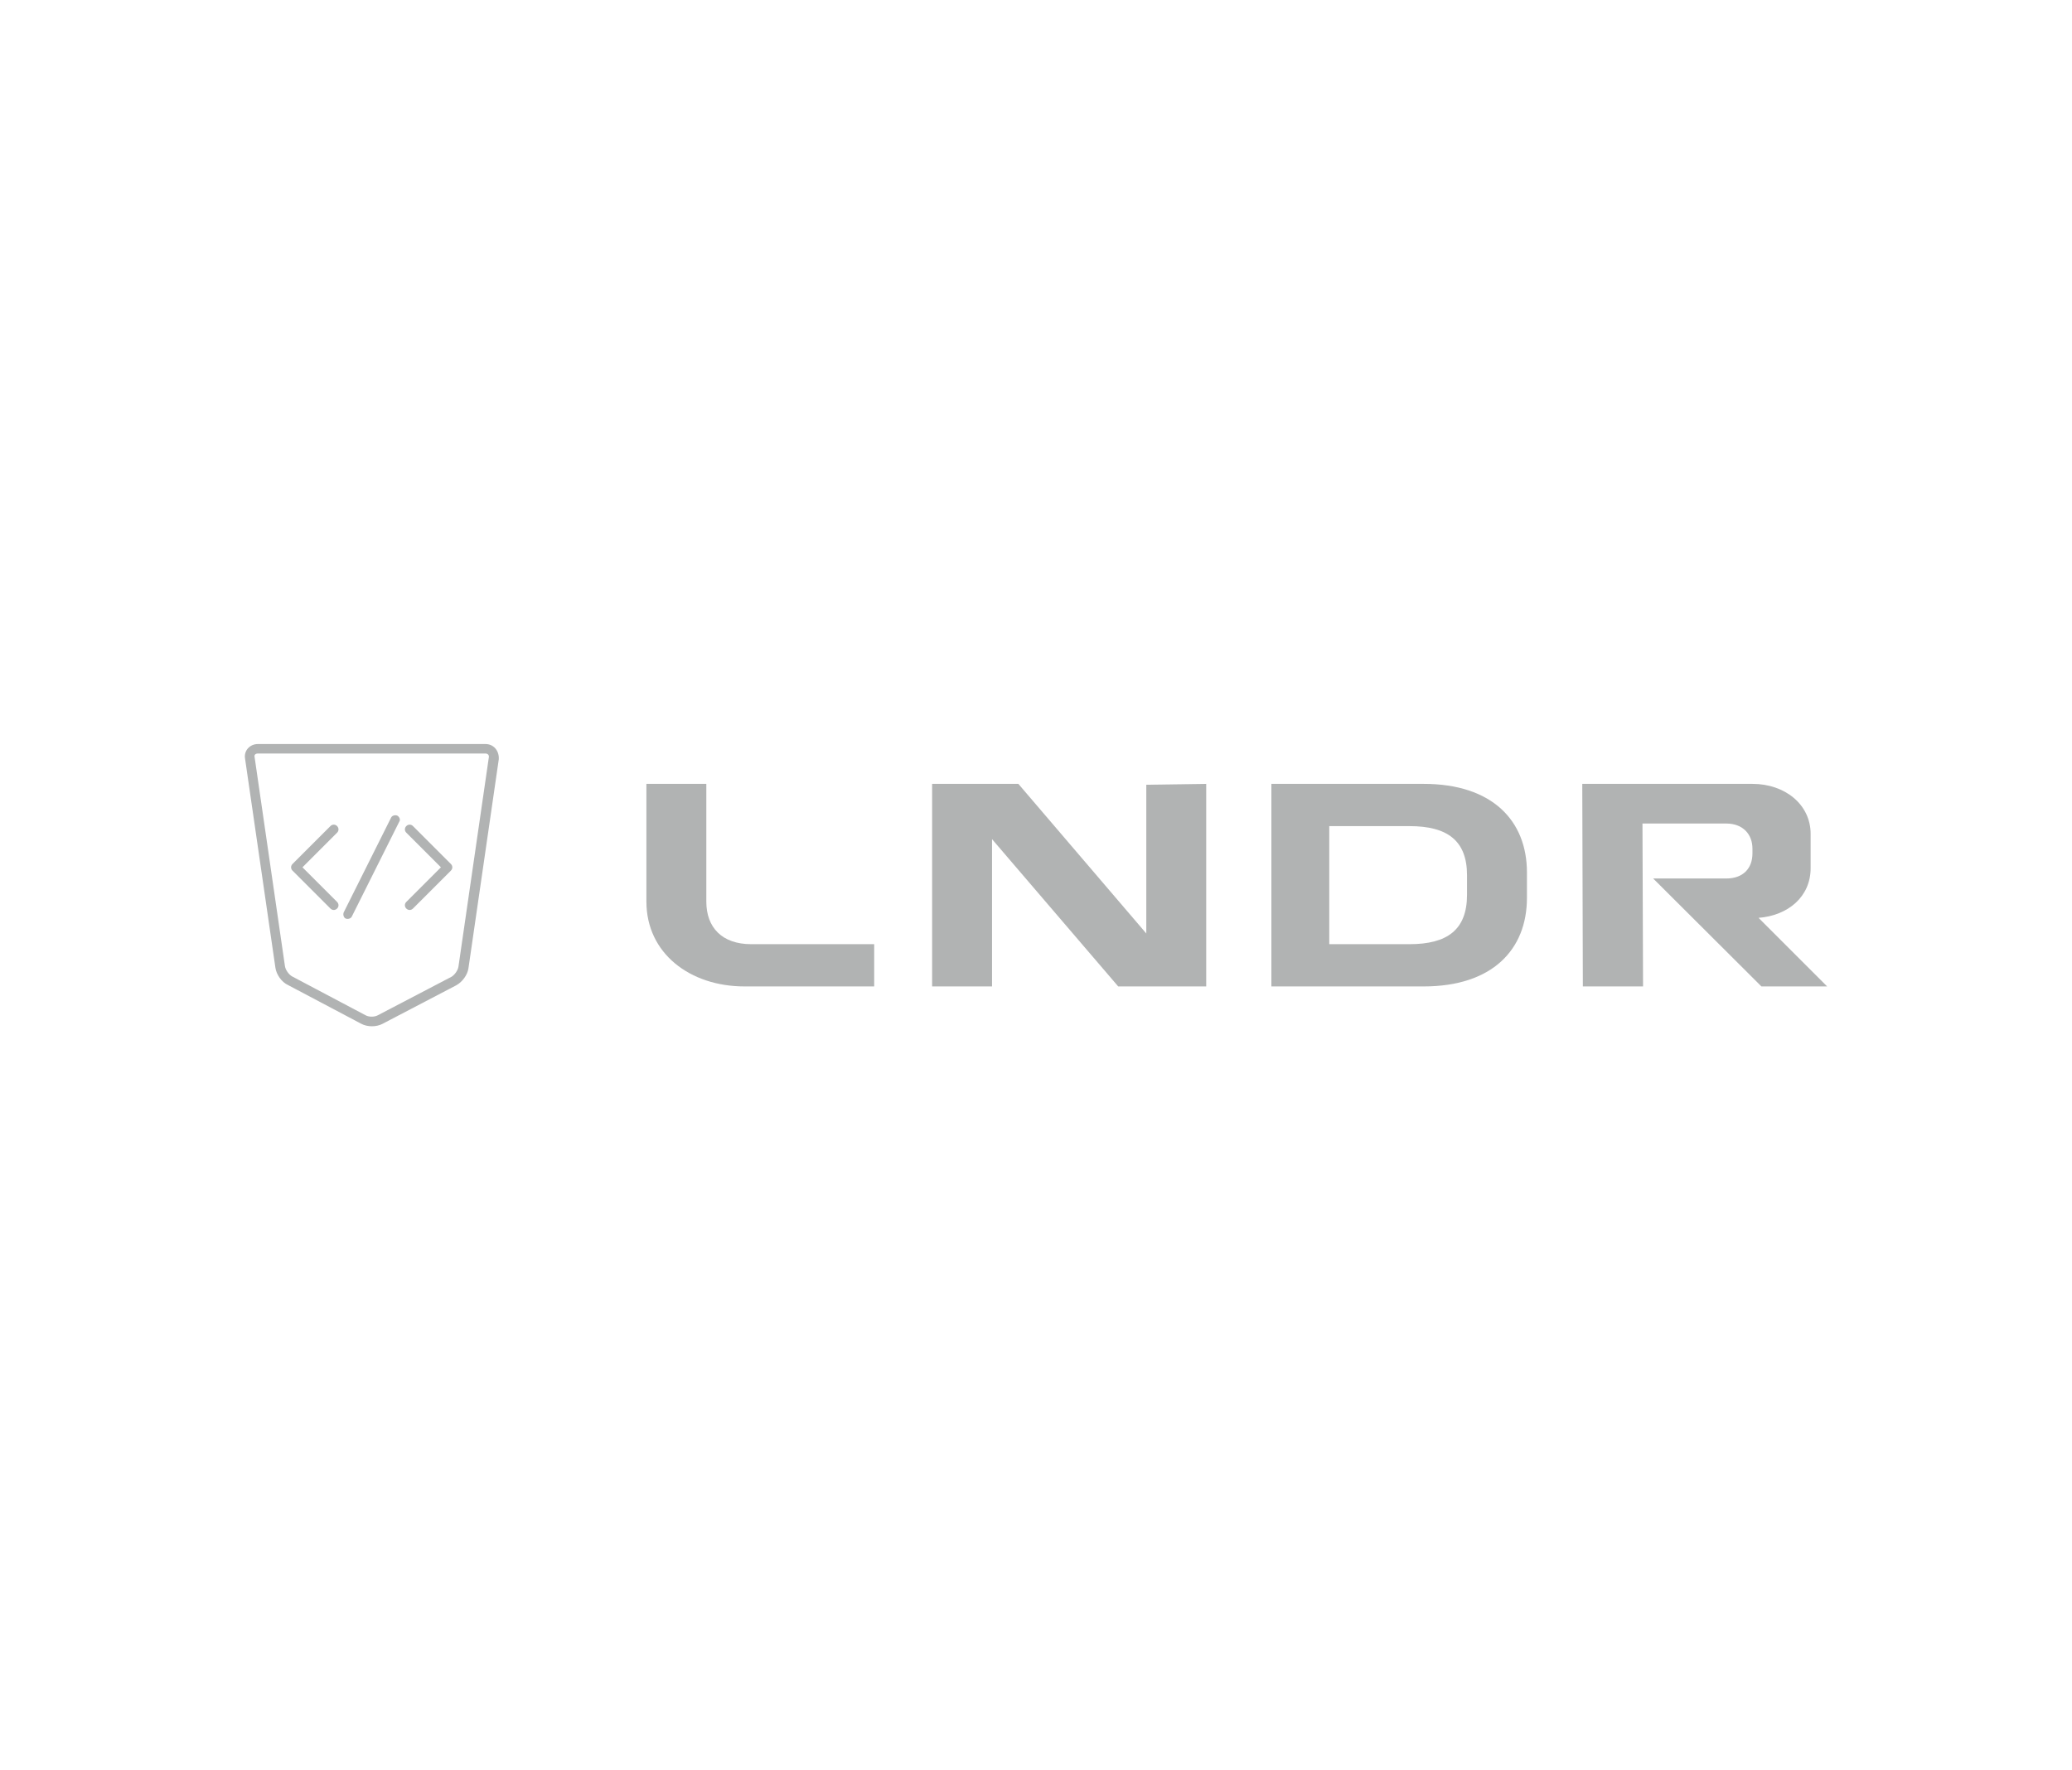 <svg xmlns:mydata="http://www.w3.org/2000/svg" mydata:contrastcolor="ffffff"
            mydata:template="BlackAndHighlightColorHex1" mydata:presentation="2.5" mydata:layouttype="undefined"
            mydata:specialfontid="undefined" mydata:id1="928" mydata:id2="033" mydata:companyname="LNDR"
            mydata:companytagline="" version="1.1" xmlns="http://www.w3.org/2000/svg"
            xmlns:xlink="http://www.w3.org/1999/xlink" viewBox="0 0 550 470">
            <g fill="#b1b3b3" fill-rule="none" stroke="none" stroke-width="1" stroke-linecap="butt"
                stroke-linejoin="miter" stroke-miterlimit="10" stroke-dasharray="" stroke-dashoffset="0"
                font-family="none" font-weight="none" font-size="none" text-anchor="none"
                style="mix-blend-mode: normal">
                <g
                    data-paper-data="{&quot;isGlobalGroup&quot;:true,&quot;bounds&quot;:{&quot;x&quot;:65.00000000000001,&quot;y&quot;:197.53420587851323,&quot;width&quot;:419.99999999999994,&quot;height&quot;:74.9315882429735}}">
                    <g data-paper-data="{&quot;isPrimaryText&quot;:true}" fill-rule="nonzero">
                        <path
                            d="M171.586,239.379c0,13.752 11.601,22.51 26.044,22.51h34.418v-11.217h-32.651c-7.759,0 -11.908,-4.456 -11.908,-11.294v-31.268h-15.903z"
                            data-paper-data="{&quot;glyphName&quot;:&quot;L&quot;,&quot;glyphIndex&quot;:0,&quot;firstGlyphOfWord&quot;:true,&quot;word&quot;:1}">
                        </path>
                        <path
                            d="M247.426,208.111v53.779h15.903v-39.105l33.496,39.105h23.355v-53.779l-15.903,0.23v39.489l-33.957,-39.719z"
                            data-paper-data="{&quot;glyphName&quot;:&quot;N&quot;,&quot;glyphIndex&quot;:1,&quot;word&quot;:1}">
                        </path>
                        <path
                            d="M337.48,261.889h40.411c18.285,0 27.427,-9.834 27.427,-23.509v-6.761c0,-13.675 -9.142,-23.509 -27.427,-23.509h-40.411zM352.845,219.327h21.281c9.987,0 15.289,3.765 15.289,13.061v5.147c0,9.373 -5.301,13.137 -15.289,13.137h-21.281z"
                            data-paper-data="{&quot;glyphName&quot;:&quot;D&quot;,&quot;glyphIndex&quot;:2,&quot;word&quot;:1}">
                        </path>
                        <path
                            d="M420.005,208.111l0.154,53.779h15.98v-0.307l-0.154,-42.946h22.203c4.533,0 6.991,2.919 6.991,6.684v1.229c0,3.995 -2.458,6.684 -6.991,6.684h-19.36l28.733,28.656h17.44l-18.208,-18.208c7.836,-0.615 13.829,-5.608 13.829,-13.214v-9.066c0,-7.836 -6.838,-13.291 -15.442,-13.291z"
                            data-paper-data="{&quot;glyphName&quot;:&quot;R&quot;,&quot;glyphIndex&quot;:3,&quot;lastGlyphOfWord&quot;:true,&quot;word&quot;:1}">
                        </path>
                    </g>
                    <g data-paper-data="{&quot;isIcon&quot;:&quot;true&quot;,&quot;selectedEffects&quot;:{&quot;container&quot;:&quot;&quot;,&quot;transformation&quot;:&quot;&quot;,&quot;pattern&quot;:&quot;&quot;},&quot;fillRule&quot;:&quot;evenodd&quot;,&quot;fillRuleOriginal&quot;:&quot;evenodd&quot;,&quot;iconType&quot;:&quot;icon&quot;,&quot;rawIconId&quot;:&quot;465065&quot;,&quot;combineTerms&quot;:&quot;developer&quot;,&quot;iconStyle&quot;:&quot;standalone&quot;,&quot;bounds&quot;:{&quot;x&quot;:65.00000000000001,&quot;y&quot;:197.53420587851323,&quot;width&quot;:67.40891214949242,&quot;height&quot;:74.9315882429735},&quot;suitableAsStandaloneIcon&quot;:true}"
                        fill-rule="evenodd">
                        <path
                            d="M128.877,197.534h-60.424c-2.14,0 -3.776,1.762 -3.399,3.902l8.056,55.514c0.252,1.762 1.636,3.776 3.273,4.532l19.512,10.322c1.636,0.881 4.028,0.881 5.665,0l19.512,-10.196c1.636,-0.881 3.021,-2.769 3.273,-4.532l8.056,-55.514c0.126,-2.266 -1.385,-4.028 -3.525,-4.028zM121.702,256.573c-0.126,1.007 -1.007,2.266 -1.888,2.769l-19.512,10.196c-0.881,0.504 -2.392,0.504 -3.273,0l-19.512,-10.322c-0.881,-0.504 -1.762,-1.762 -1.888,-2.769l-8.056,-55.514c-0.126,-0.504 0.252,-0.881 0.881,-0.881h60.424c0.629,0 1.007,0.504 0.881,1.007zM105.463,216.542c-0.629,-0.252 -1.385,0 -1.636,0.504l-12.588,25.177c-0.252,0.629 0,1.385 0.504,1.636c0.629,0.252 1.385,0 1.636,-0.504l12.588,-25.177c0.378,-0.504 0.126,-1.259 -0.504,-1.636zM89.476,219.312c-0.504,-0.504 -1.259,-0.504 -1.762,0l-10.071,10.071c-0.504,0.504 -0.504,1.259 0,1.762l10.071,10.071c0.504,0.504 1.259,0.504 1.762,0c0.504,-0.504 0.504,-1.259 0,-1.762l-9.189,-9.189l9.189,-9.189c0.504,-0.504 0.504,-1.259 0,-1.762zM109.617,219.312c-0.504,-0.504 -1.259,-0.504 -1.762,0c-0.504,0.504 -0.504,1.259 0,1.762l9.189,9.189l-9.189,9.189c-0.504,0.504 -0.504,1.259 0,1.762c0.504,0.504 1.259,0.504 1.762,0l10.071,-10.071c0.504,-0.504 0.504,-1.259 0,-1.762z"
                            data-paper-data="{&quot;isPathIcon&quot;:true}"></path>
                    </g>
                </g>
            </g>
        </svg>